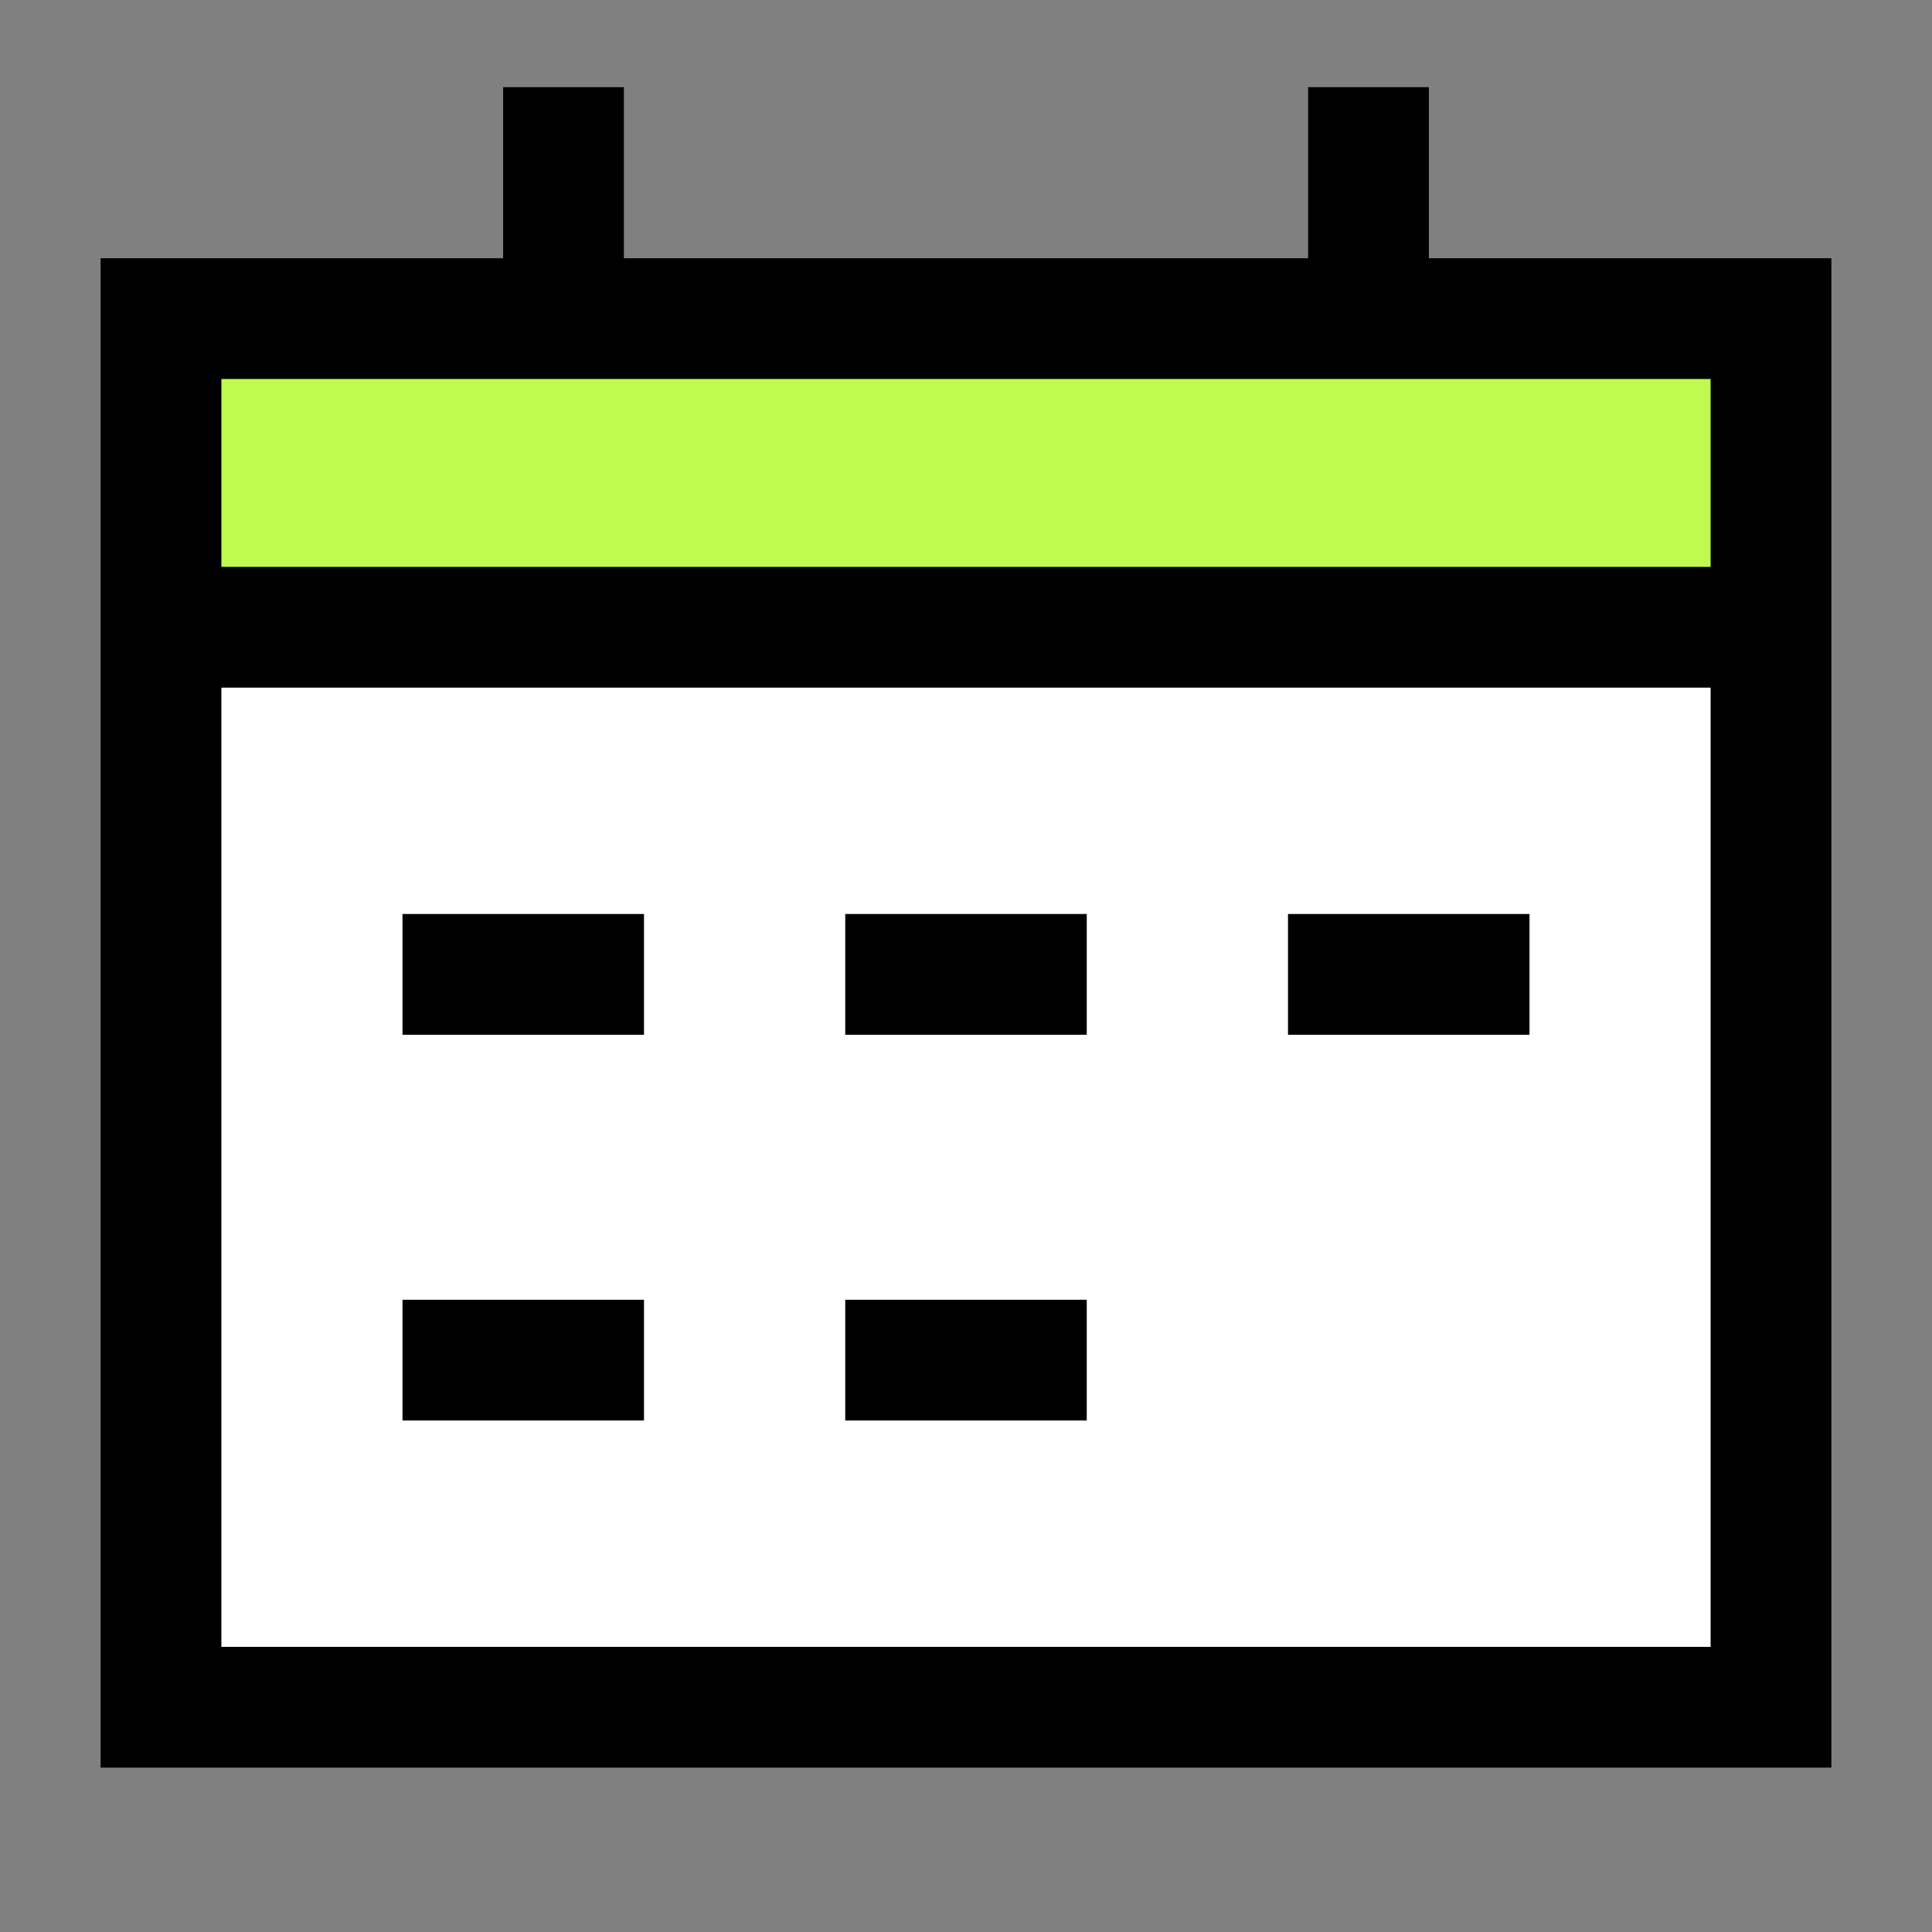 <svg width="24" height="24" viewBox="0 0 24 24" fill="none" xmlns="http://www.w3.org/2000/svg">
<rect x="0" y="0" width="24" height="24" fill="#808080" stroke="none"/>
<path d="M2 7.792H22V21.208H2V7.792Z" fill="white"/>
<path d="M2 3.958H22V7.792H2V3.958Z" fill="#BFFB4F"/>
<path d="M2 3.958H22V21.208H2V3.958Z" stroke="black" stroke-width="1.5"/>
<path d="M7 1.083V3.958" stroke="black" stroke-width="1.5"/>
<path d="M17 1.083V3.958" stroke="black" stroke-width="1.5"/>
<path d="M2 7.792H22" stroke="black" stroke-width="1.5"/>
<path d="M5 12.104H8" stroke="black" stroke-width="1.5"/>
<path d="M5 16.896H8" stroke="black" stroke-width="1.5"/>
<path d="M10.5 12.104H13.5" stroke="black" stroke-width="1.5"/>
<path d="M16 12.104H19" stroke="black" stroke-width="1.5"/>
<path d="M10.5 16.896H13.5" stroke="black" stroke-width="1.5"/>
</svg>
